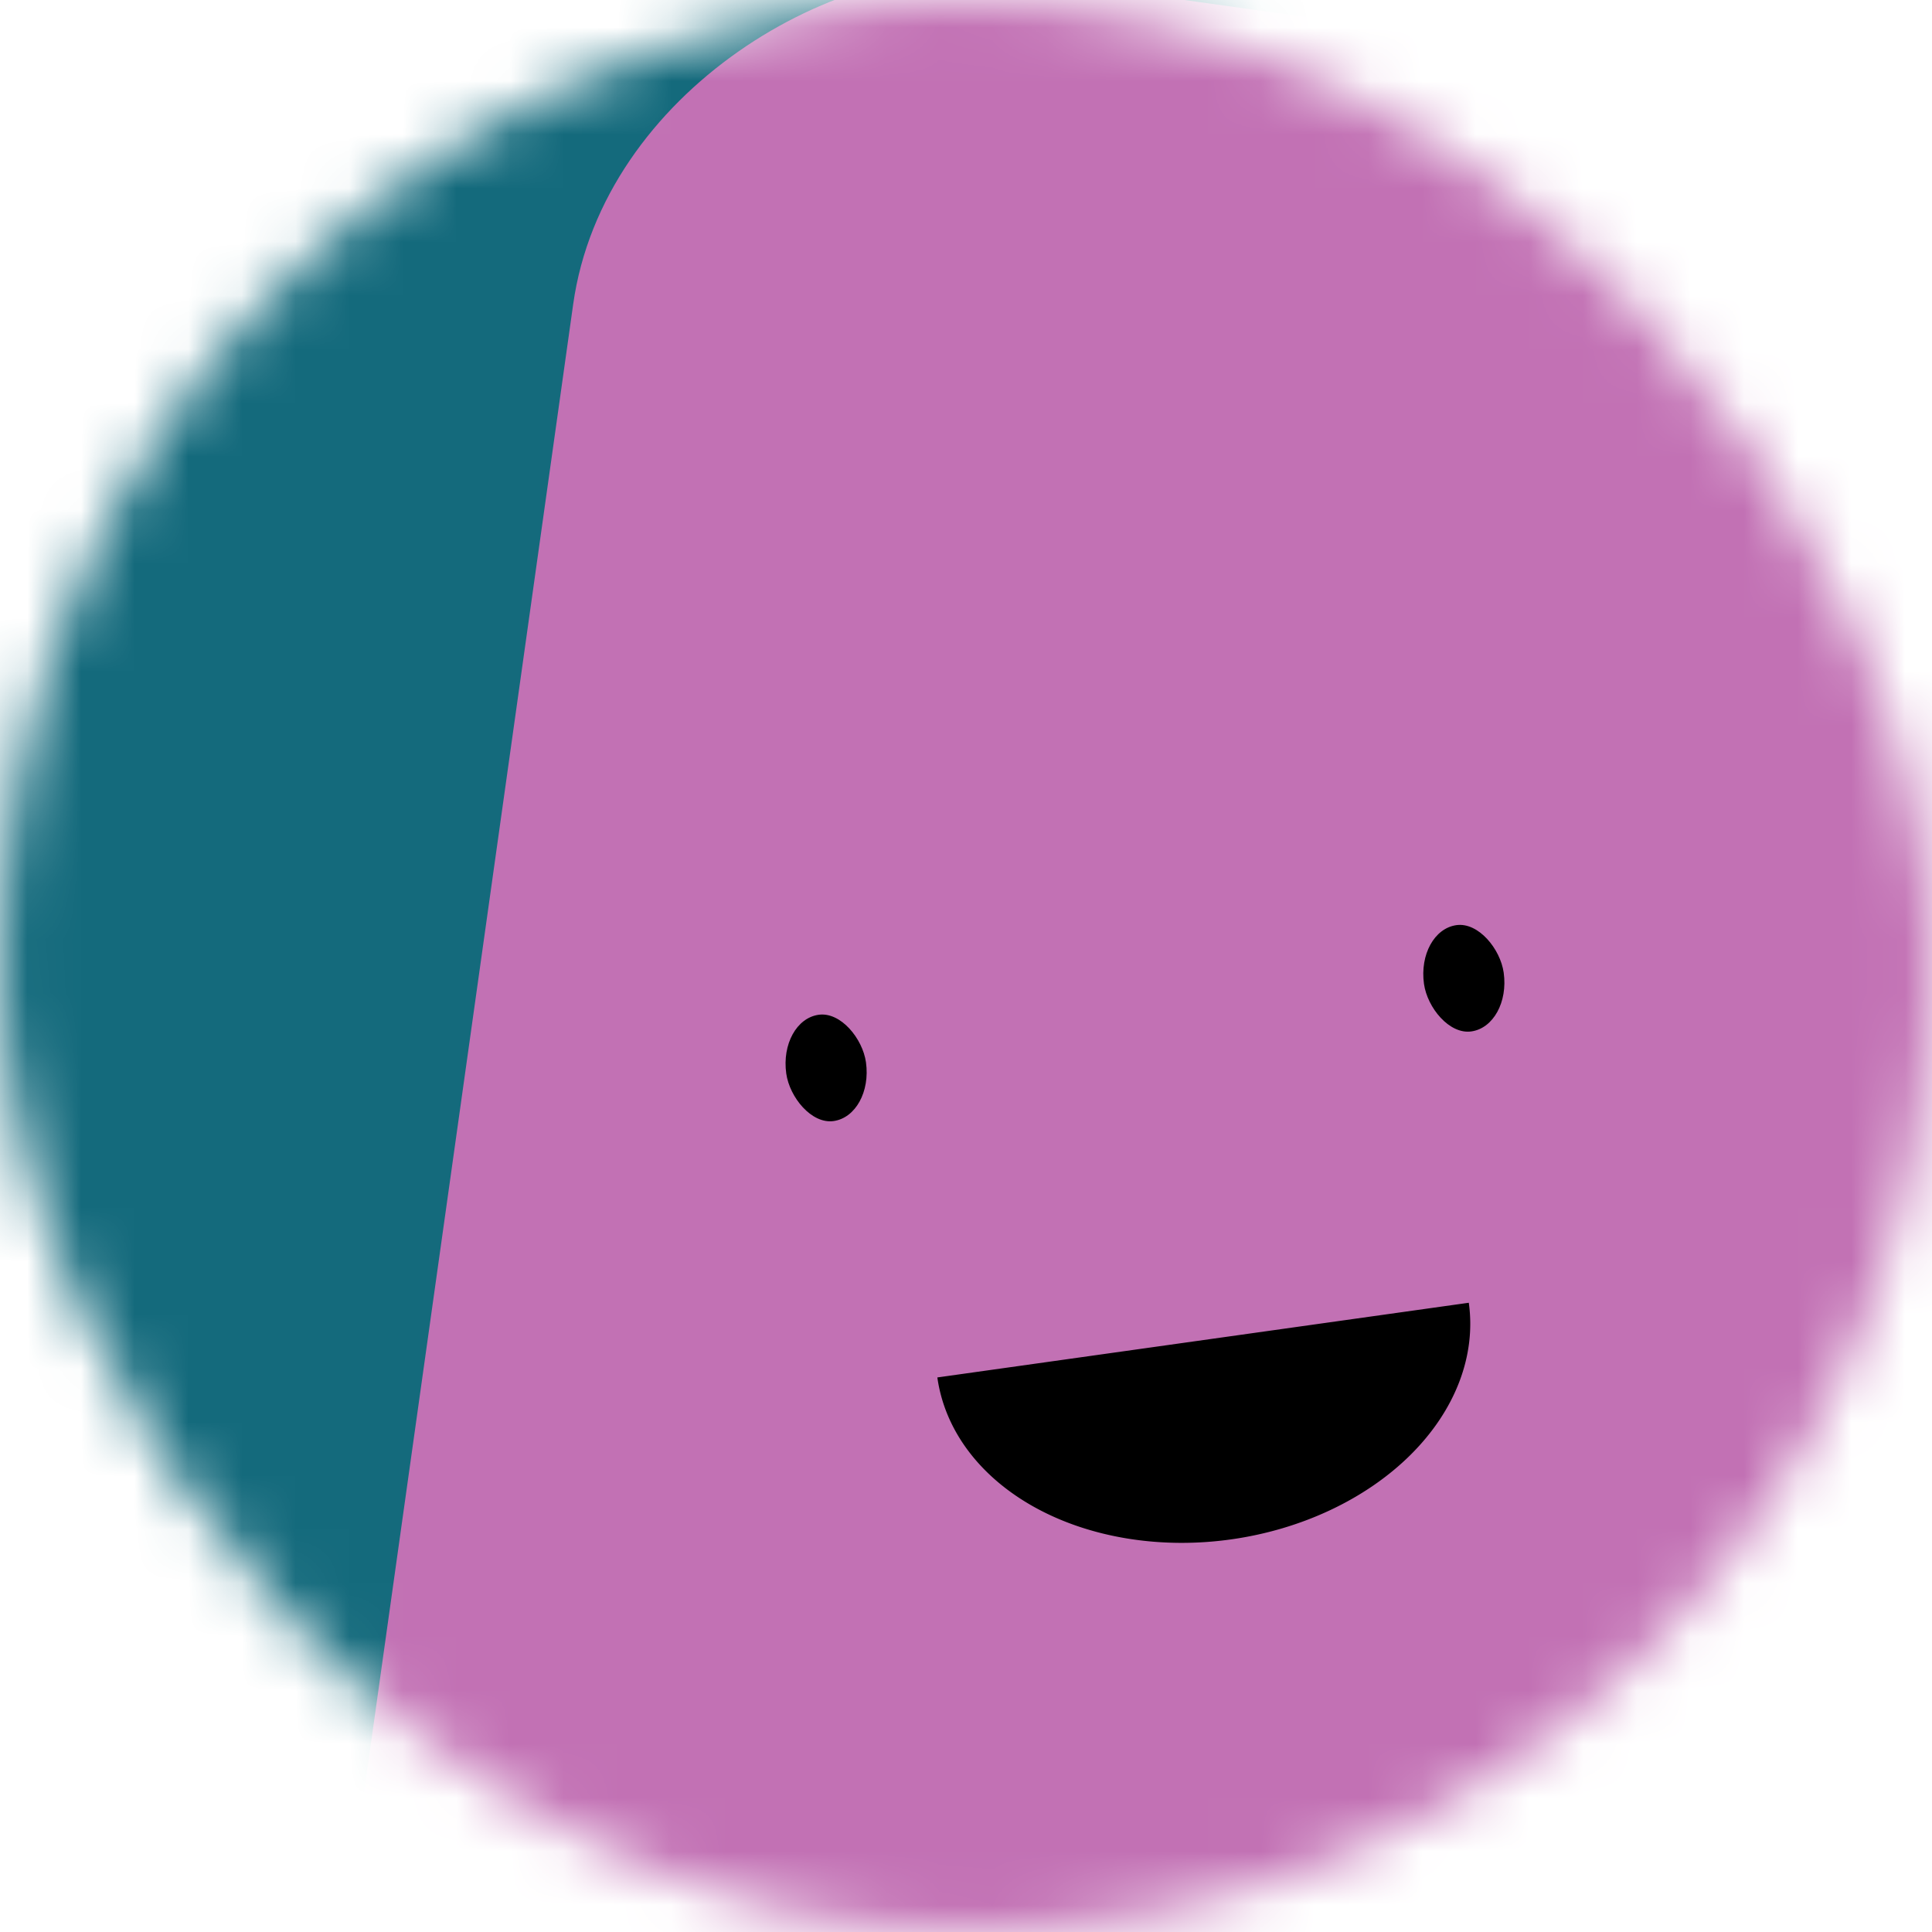 <svg
  viewBox="0 0 36 36"
  fill="none"
  role="img"
  xmlns="http://www.w3.org/2000/svg"
  width="250"
  height="250"
>
  
  <mask id="mask__beam" maskUnits="userSpaceOnUse" x="0" y="0" width="36" height="36">
    <rect width="36" height="36" rx="72" fill="#FFFFFF" />
  </mask>
  <g mask="url(#mask__beam)">
    <rect width="36" height="36" fill="#146A7C" />
    <rect
      x="0"
      y="0"
      width="36"
      height="36"
      transform="translate(8 8) rotate(278 18.0 18.0) scale(1.2)"
      fill="#C271B4"
      rx="6.0"
    />
    <g transform="translate(4.0 4.0) rotate(-8 18.0 18.0)">
      
        <path
          d="M13,21 a1,0.75 0 0,0 10,0"
          fill="#000000"
        />
      
      <rect
        x="11"
        y="14"
        width="1.5"
        height="2"
        rx="1"
        stroke="none"
        fill="#000000"
      />
      <rect
        x="23"
        y="14"
        width="1.5"
        height="2"
        rx="1"
        stroke="none"
        fill="#000000"
      />
    </g>
  </g>
</svg>